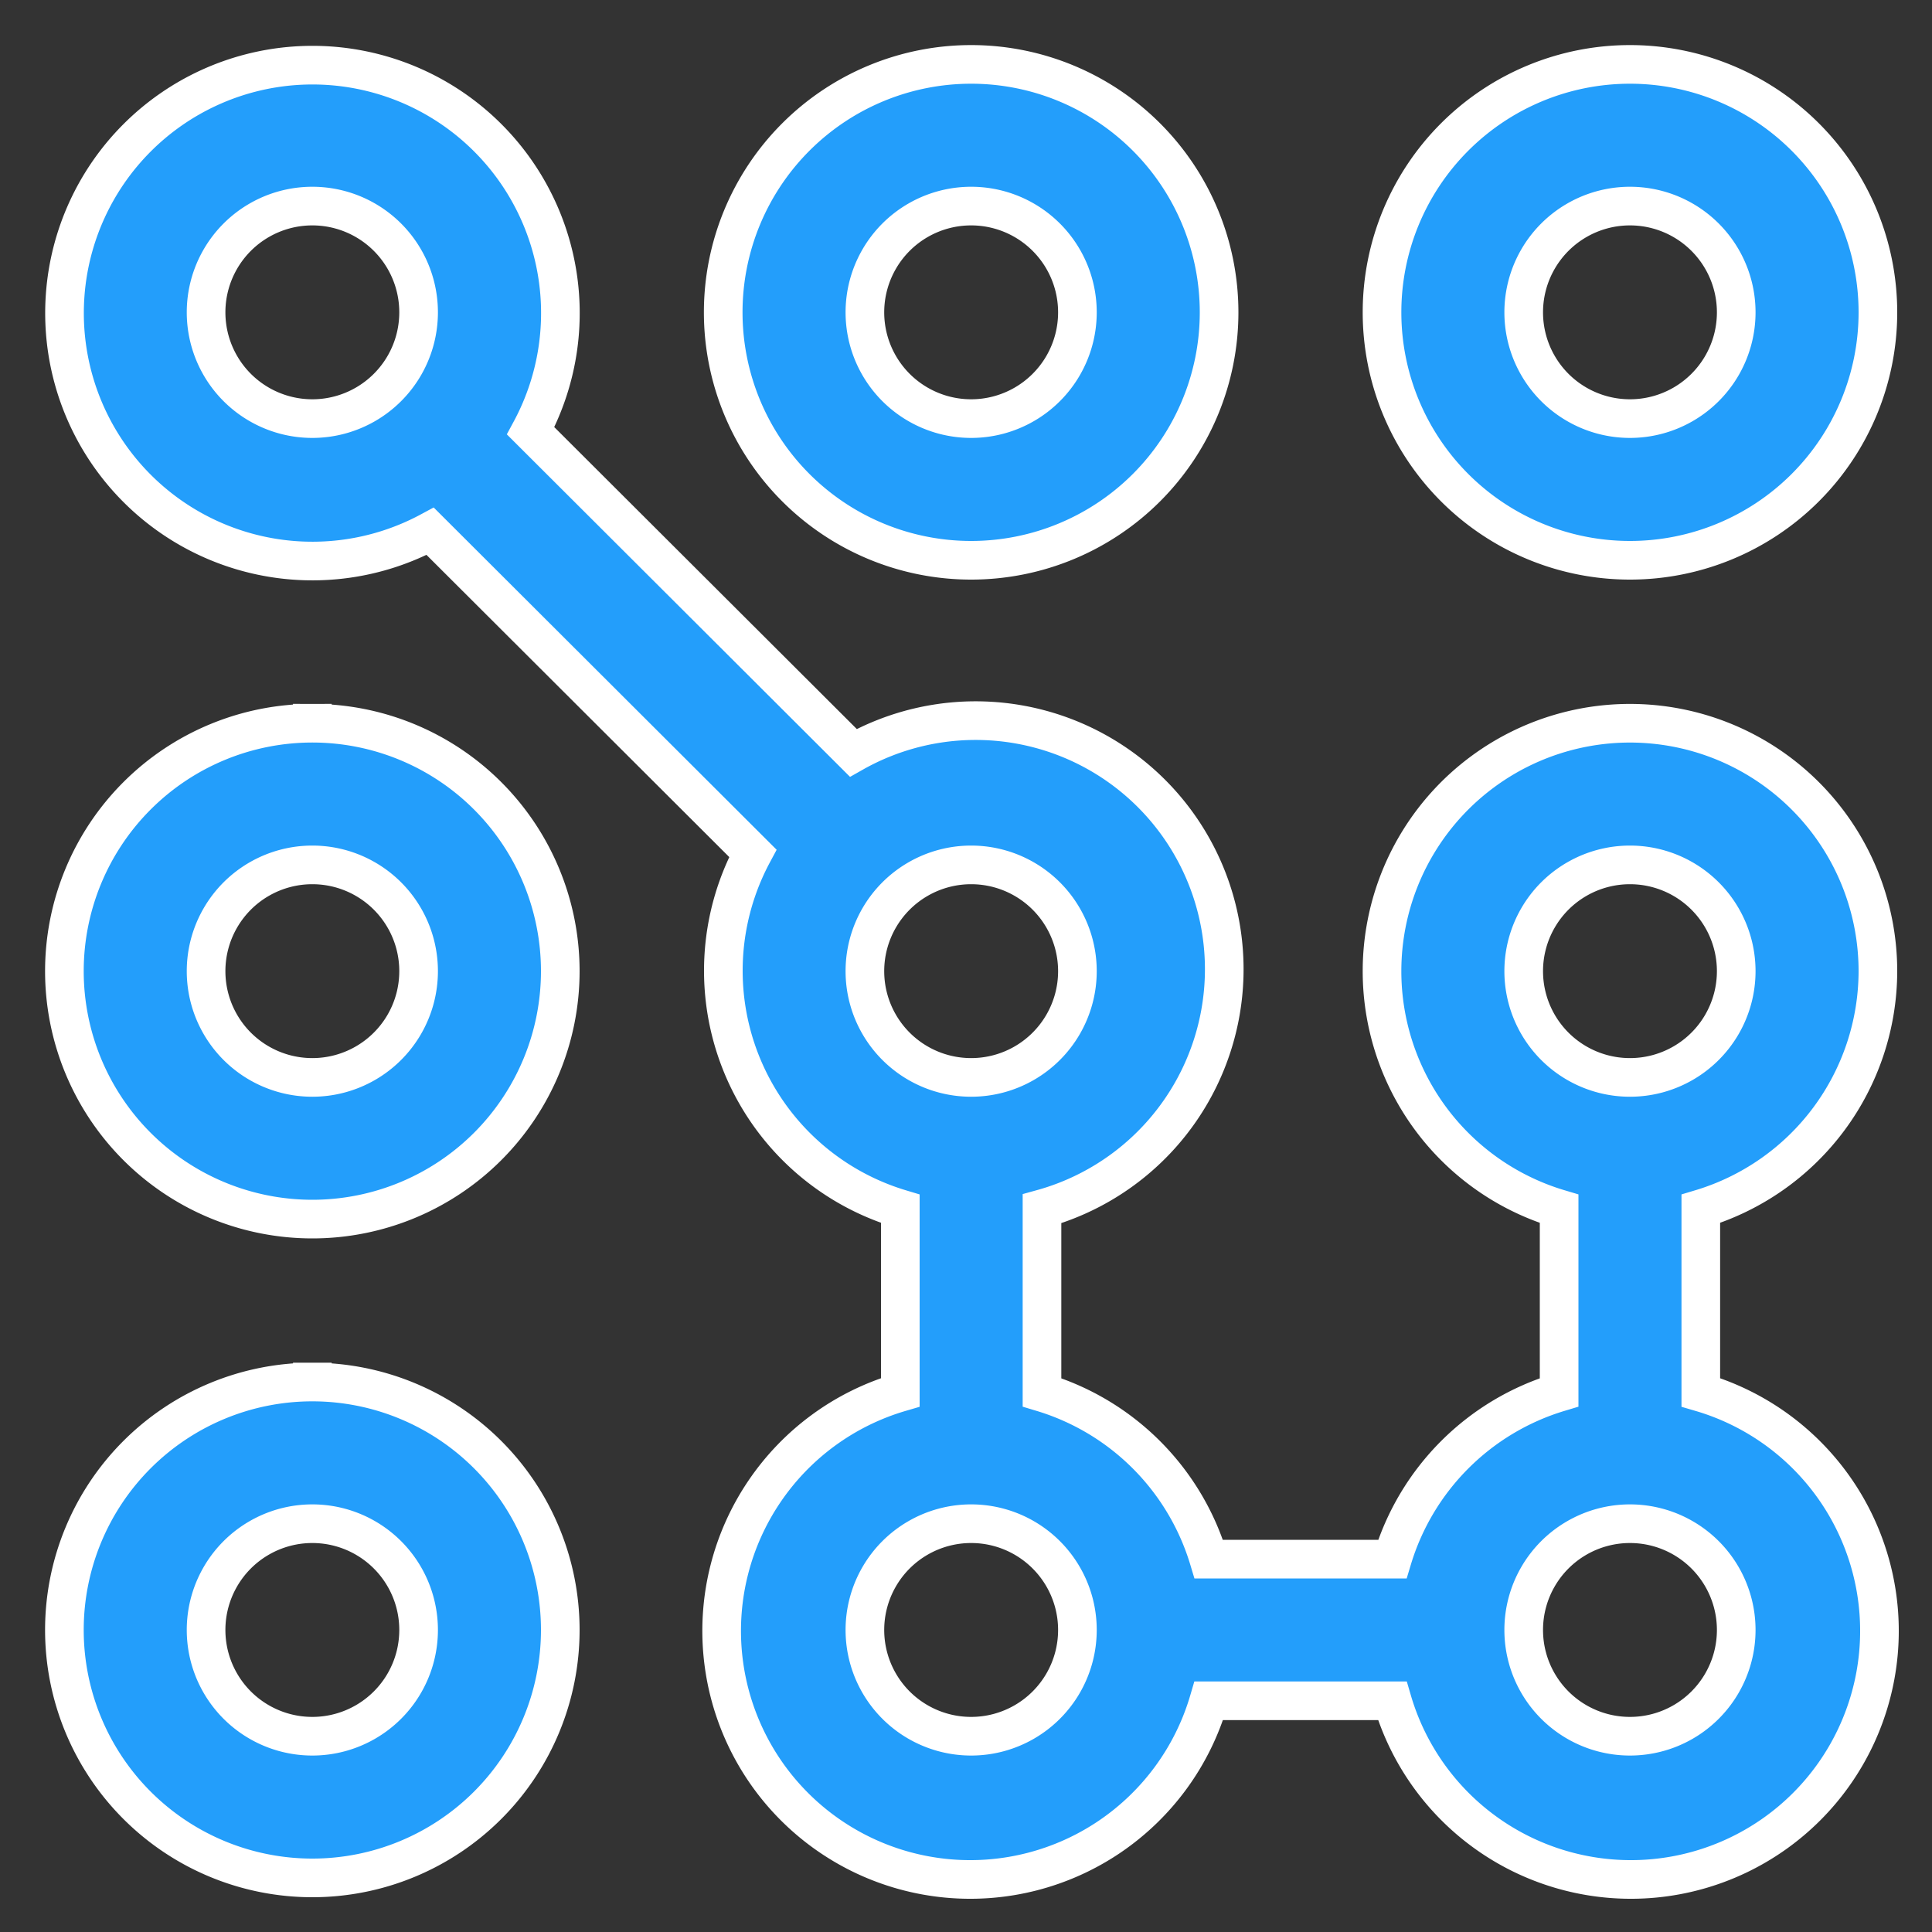 <svg xmlns="http://www.w3.org/2000/svg" xmlns:xlink="http://www.w3.org/1999/xlink" width="30" height="30"><rect width="100%" height="100%" fill="#333333" stroke="none"/><defs><path id="em8xa" d="M713.31 1315.73a1.65 1.65 0 1 1 0-3.3 1.65 1.65 0 0 1 0 3.3zm0-8.03a3.85 3.85 0 1 0 0-7.7 3.85 3.85 0 0 0 0 7.7zm0-5.5a1.65 1.65 0 1 1 0 3.3 1.65 1.65 0 0 1 0-3.3zm-10.23 5.5a3.85 3.85 0 1 0 0-7.7 3.85 3.85 0 0 0 0 7.7zm0-5.5a1.65 1.65 0 1 1 0 3.3 1.65 1.65 0 0 1 0-3.3zm-10.23 8.03a3.85 3.85 0 1 0 0 7.7 3.85 3.85 0 0 0 0-7.7zm0 5.5a1.65 1.65 0 1 1 0-3.3 1.65 1.65 0 0 1 0 3.3zm0 4.73a3.85 3.85 0 1 0 0 7.7 3.85 3.85 0 0 0 0-7.7zm0 5.5a1.65 1.65 0 1 1 0-3.3 1.65 1.65 0 0 1 0 3.3zm22.11-1.65a1.65 1.65 0 1 1-3.3 0 1.65 1.65 0 0 1 3.3 0zm-11.88 1.65a1.65 1.65 0 1 1 0-3.3 1.65 1.65 0 0 1 0 3.3zm-1.65-11.88a1.65 1.65 0 1 1 3.3 0 1.65 1.65 0 0 1-3.3 0zm-8.58-8.58a1.65 1.65 0 1 1 0-3.3 1.65 1.65 0 0 1 0 3.3zm24.31 8.58a3.85 3.85 0 1 0-4.95 3.69v2.85a3.87 3.87 0 0 0-2.59 2.59h-2.85a3.87 3.87 0 0 0-2.59-2.59v-2.85a3.86 3.86 0 1 0-2.93-7.08l-5.01-5a3.85 3.85 0 1 0-1.56 1.56l5.01 5a3.86 3.86 0 0 0 2.29 5.52v2.85a3.86 3.86 0 1 0 4.79 4.79h2.85a3.86 3.86 0 1 0 4.79-4.79v-2.85a3.86 3.86 0 0 0 2.75-3.69z"/></defs><g transform="translate(-688 -1299)"><use fill="#239efb" xlink:href="#em8xa"/><use fill="#fff" fill-opacity="0" stroke="#fff" stroke-miterlimit="50" stroke-width=".6" xlink:href="#em8xa"/></g></svg>